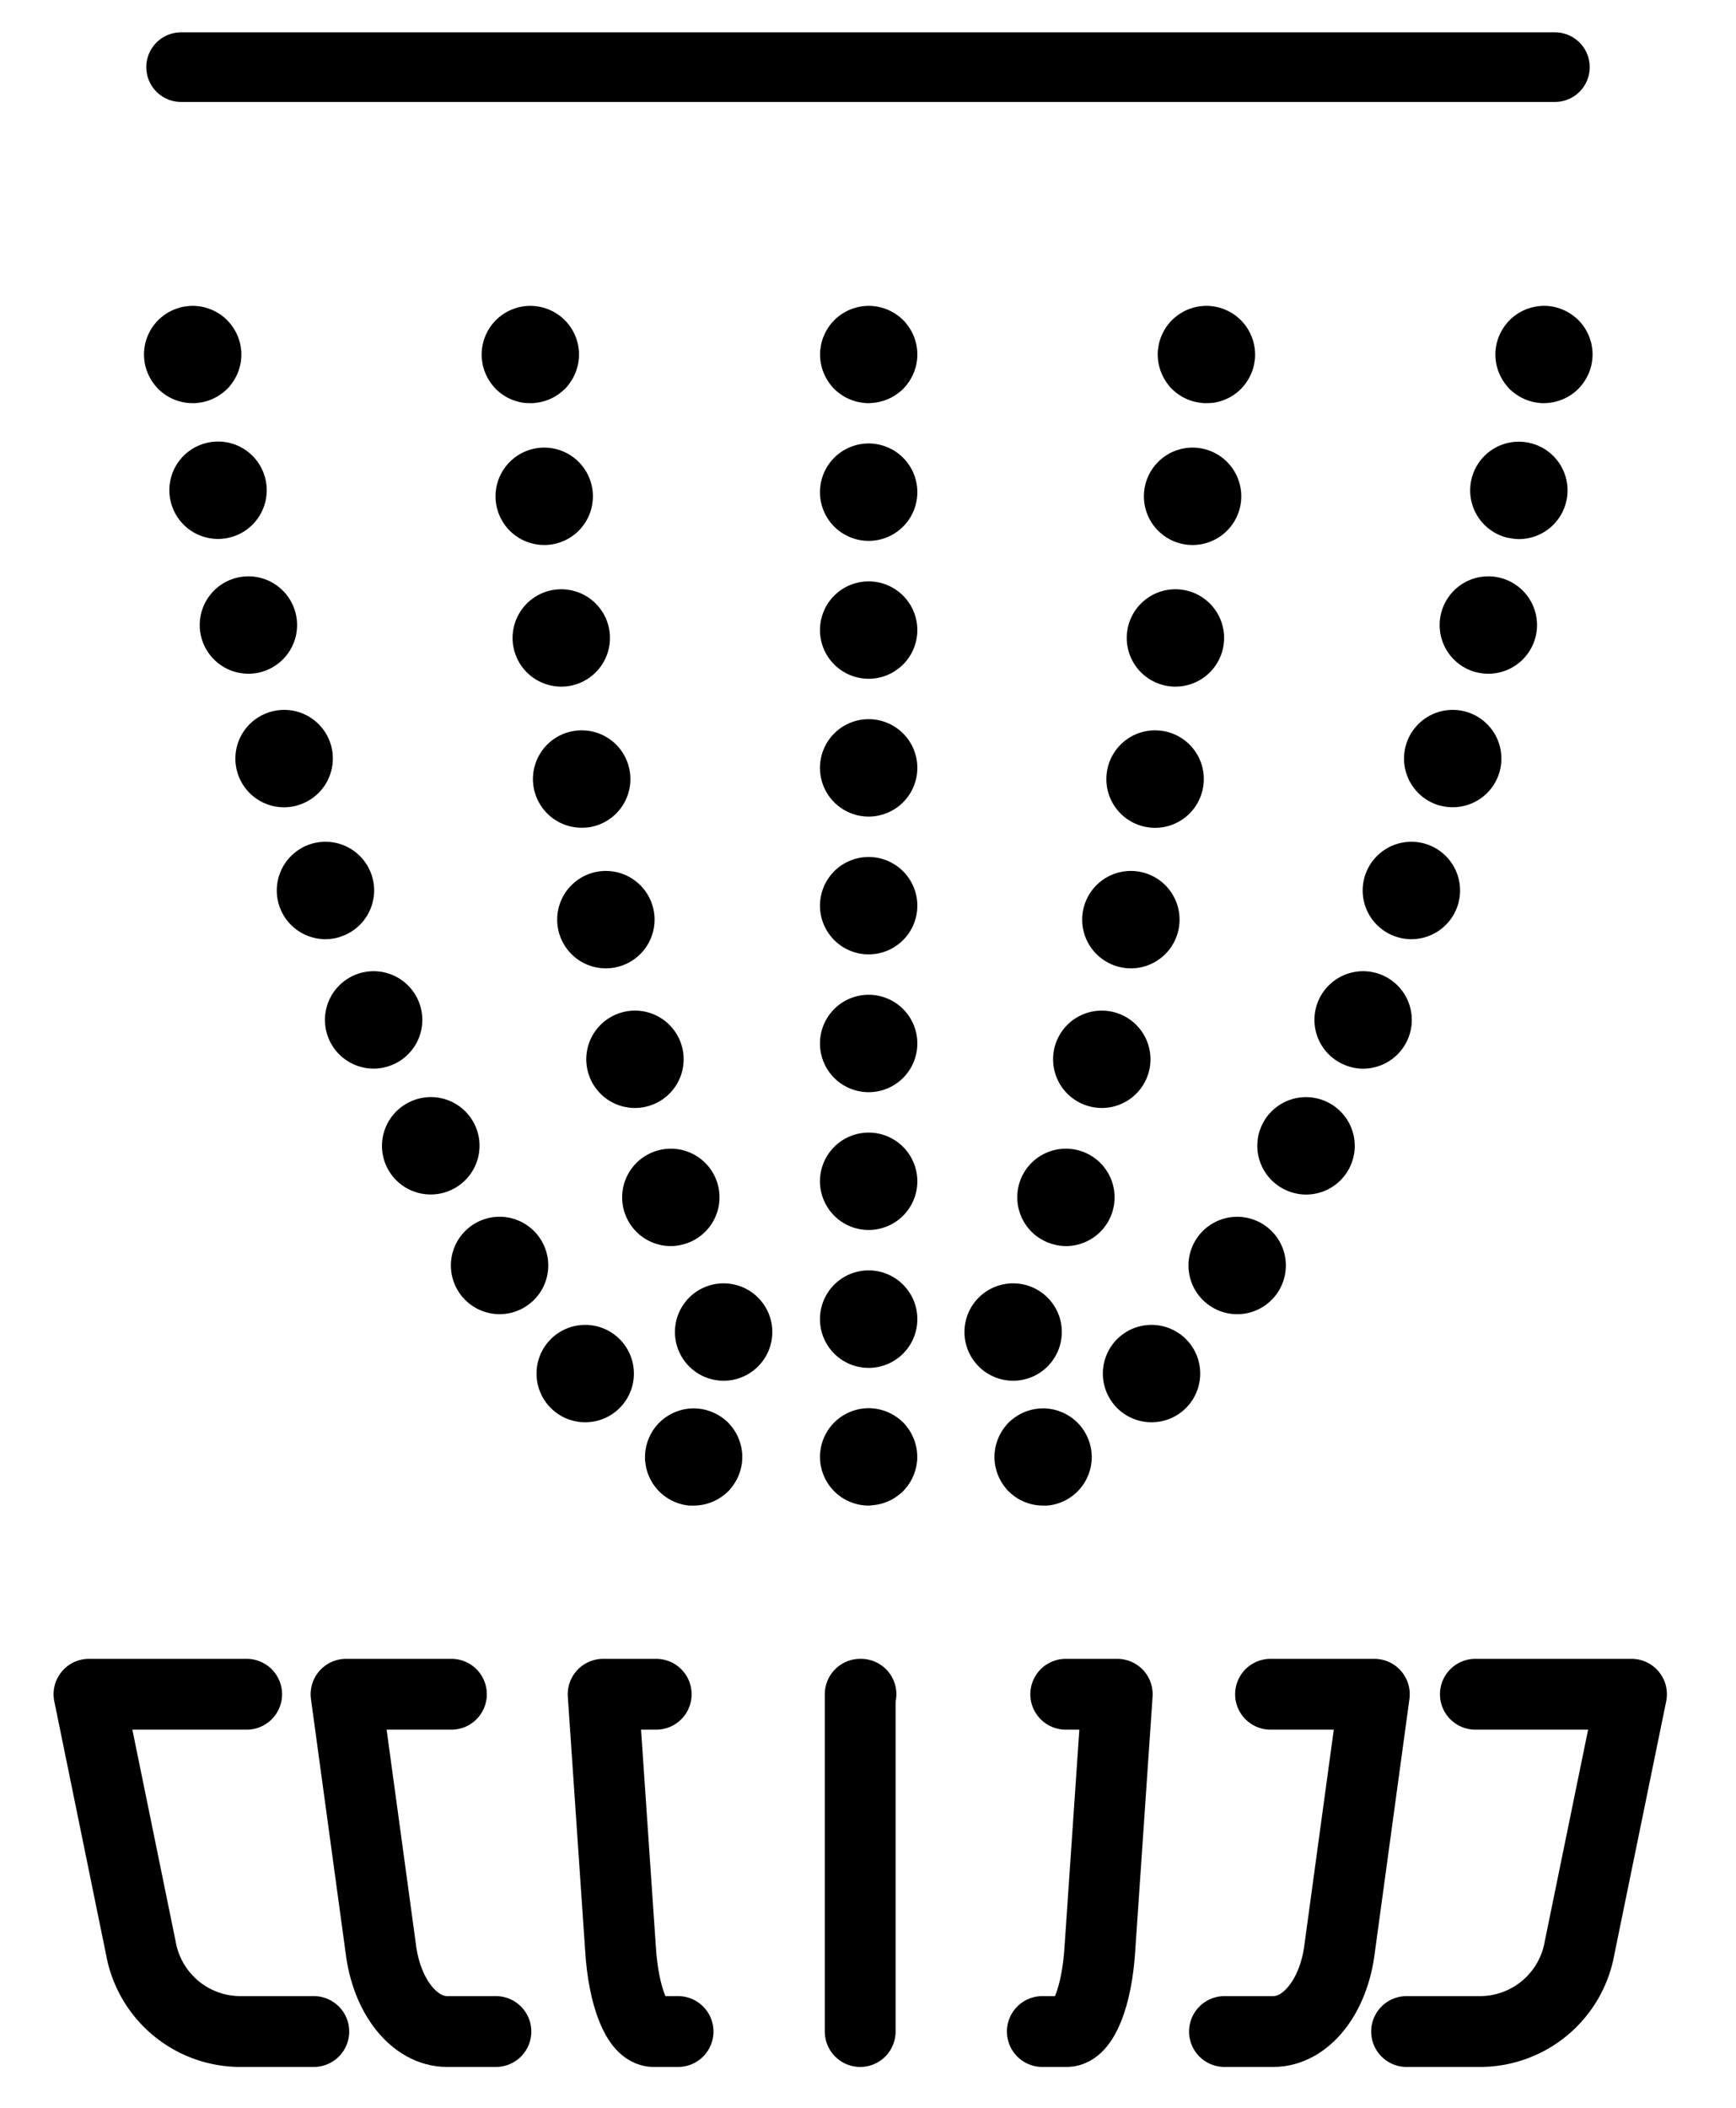 <svg id="Layer_1" data-name="Layer 1" xmlns="http://www.w3.org/2000/svg" viewBox="0 0 556 675"><defs><style>.cls-1,.cls-2,.cls-3,.cls-4,.cls-5,.cls-6,.cls-7,.cls-8{fill:none;stroke:#000;stroke-linecap:round;stroke-linejoin:round;}.cls-1{stroke-width:22.3px;}.cls-2{stroke-width:22.68px;}.cls-3{stroke-width:22.68px;}.cls-4{stroke-width:22.68px;}.cls-5{stroke-width:22.68px;}.cls-6{stroke-width:22.68px;}.cls-7{stroke-width:22.68px;}.cls-8{stroke-width:22.68px;}.cls-9{fill:#000;}</style></defs><line class="cls-1" x1="58" y1="21.5" x2="498" y2="21.5"/><path class="cls-2" d="M100.5,650.5H77a32.39,32.39,0,0,1-31.88-26.7L28.5,542.5H79"/><path class="cls-3" d="M158.83,650.5H143.19c-10.46,0-19.42-11.25-21.26-26.7l-11.1-81.3h33.75"/><path class="cls-4" d="M217.17,650.5h-7.83c-5.23,0-9.7-11.25-10.62-26.7l-5.55-81.3h17"/><path class="cls-5" d="M275.5,650.5h0v-108h.25"/><path class="cls-6" d="M333.83,650.5h7.83c5.23,0,9.7-11.25,10.62-26.7l5.55-81.3h-16.5"/><path class="cls-7" d="M392.17,650.5h15.64c10.46,0,19.42-11.25,21.26-26.7l11.1-81.3H406.92"/><path class="cls-8" d="M450.5,650.5H474a32.39,32.39,0,0,0,31.88-26.7l16.65-81.3h-50"/><path class="cls-9" d="M494.5,129.09c-.51,0-1,0-1.53-.08s-1-.12-1.52-.22-1-.23-1.48-.38-1-.32-1.43-.51-.94-.42-1.38-.65-.89-.51-1.31-.79-.84-.59-1.24-.91a13.8,13.8,0,0,1-1.13-1c-.36-.36-.71-.74-1-1.13a13.59,13.59,0,0,1-.91-1.24,13.3,13.3,0,0,1-.78-1.31c-.24-.44-.46-.91-.66-1.38s-.36-.95-.51-1.43-.28-1-.38-1.48-.17-1-.22-1.52-.08-1-.08-1.53,0-1,.08-1.53.12-1,.22-1.52.23-1,.38-1.48.32-1,.51-1.43.42-.93.66-1.38a13.3,13.3,0,0,1,.78-1.31,12.21,12.21,0,0,1,.91-1.23,15.82,15.82,0,0,1,2.16-2.17c.4-.32.81-.63,1.24-.91s.86-.55,1.31-.79.91-.45,1.38-.65.95-.36,1.43-.51,1-.28,1.48-.38,1-.17,1.52-.22A14.23,14.23,0,0,1,496,98c.51.05,1,.12,1.52.22s1,.23,1.48.38,1,.32,1.43.51.94.42,1.38.65.89.51,1.31.79.84.59,1.24.91.77.67,1.13,1a15.69,15.69,0,0,1,1.94,2.37,13.3,13.3,0,0,1,.78,1.31q.36.68.66,1.38c.19.47.36.95.51,1.43s.28,1,.38,1.48.17,1,.22,1.52a14.67,14.67,0,0,1,0,3.06c-.05.51-.12,1-.22,1.52s-.23,1-.38,1.48-.32,1-.51,1.43-.42.94-.66,1.38a13.3,13.3,0,0,1-.78,1.31c-.28.43-.59.84-.91,1.24s-.67.77-1,1.13a15.69,15.69,0,0,1-2.37,1.94c-.42.28-.86.55-1.31.79s-.91.45-1.38.65-.95.36-1.43.51-1,.28-1.48.38-1,.17-1.52.22S495,129.09,494.5,129.09Z"/><path class="cls-9" d="M357.94,451a15.6,15.6,0,0,1-.31-22.05h0a15.6,15.6,0,0,1,22.05-.31h0a15.6,15.6,0,0,1,.31,22.05h0a15.57,15.57,0,0,1-11.18,4.72h0A15.56,15.56,0,0,1,357.94,451Zm29.69-32.79a15.59,15.59,0,0,1-4.39-21.61h0a15.59,15.59,0,0,1,21.6-4.39h0a15.58,15.58,0,0,1,4.4,21.6h0a15.59,15.59,0,0,1-13,7h0A15.55,15.55,0,0,1,387.63,418.2Zm23.64-37.41a15.58,15.58,0,0,1-6.88-21h0A15.58,15.58,0,0,1,425.33,353h0a15.58,15.58,0,0,1,6.89,20.94h0a15.61,15.61,0,0,1-13.93,8.56h0A15.49,15.49,0,0,1,411.27,380.79ZM430.68,341a15.58,15.58,0,0,1-8.54-20.32h0a15.59,15.59,0,0,1,20.33-8.54h0A15.6,15.6,0,0,1,451,332.49h0a15.61,15.61,0,0,1-14.44,9.7h0A15.5,15.5,0,0,1,430.68,341ZM447,299.89a15.59,15.59,0,0,1-9.73-19.79h0a15.6,15.6,0,0,1,19.79-9.73h0a15.6,15.6,0,0,1,9.73,19.79h0A15.61,15.61,0,0,1,452,300.73h0A15.52,15.52,0,0,1,447,299.89Zm13.95-42a15.61,15.61,0,0,1-10.66-19.31h0a15.59,15.59,0,0,1,19.31-10.66h0a15.59,15.59,0,0,1,10.65,19.3h0a15.59,15.59,0,0,1-15,11.26h0A15.83,15.83,0,0,1,461,257.89Zm12-42.6a15.58,15.58,0,0,1-11.41-18.86h0A15.58,15.58,0,0,1,480.4,185h0a15.59,15.59,0,0,1,11.42,18.86h0a15.6,15.6,0,0,1-15.13,11.87h0A15.54,15.54,0,0,1,473,215.29Zm10.34-43a15.58,15.58,0,0,1-12.1-18.43h0a15.57,15.57,0,0,1,18.42-12.1h0a15.57,15.57,0,0,1,12.11,18.42h0a15.59,15.59,0,0,1-15.25,12.44h0A15.76,15.76,0,0,1,483.29,172.24Z"/><path class="cls-9" d="M334.07,482.09a13.24,13.24,0,0,1-1.54-.08c-.5-.05-1-.12-1.51-.22s-1-.23-1.48-.38-1-.32-1.44-.51-.93-.42-1.38-.65-.89-.51-1.31-.79-.83-.59-1.23-.91-.78-.67-1.14-1-.7-.74-1-1.14a13.86,13.86,0,0,1-.9-1.23c-.28-.42-.55-.86-.79-1.31s-.45-.91-.65-1.38-.37-.95-.51-1.43-.28-1-.38-1.48-.18-1-.23-1.52-.07-1-.07-1.53,0-1,.07-1.53.13-1,.23-1.52.23-1,.38-1.48.32-1,.51-1.43a14.44,14.44,0,0,1,.65-1.38c.24-.45.5-.89.78-1.31s.59-.84.91-1.23.67-.78,1-1.14a13.94,13.94,0,0,1,1.14-1c.39-.32.81-.63,1.23-.91s.86-.54,1.31-.78.92-.46,1.38-.66,1-.36,1.44-.51,1-.28,1.48-.38,1-.17,1.51-.22a14.32,14.32,0,0,1,3.07,0,15.25,15.25,0,0,1,1.51.22,14.58,14.58,0,0,1,1.48.38q.74.23,1.44.51t1.38.66c.45.24.89.5,1.31.78a15.51,15.51,0,0,1,4.31,4.31c.28.42.54.86.78,1.31a14.44,14.44,0,0,1,.65,1.38c.2.47.37.95.52,1.43s.27,1,.37,1.48.18,1,.23,1.52.08,1,.08,1.53,0,1-.08,1.53-.13,1-.23,1.52-.22,1-.37,1.48-.32,1-.52,1.43a13.38,13.38,0,0,1-.65,1.38c-.24.45-.5.89-.78,1.31a15.51,15.51,0,0,1-4.31,4.31c-.42.28-.86.55-1.31.79s-.91.45-1.38.65-.95.36-1.44.51a14.58,14.58,0,0,1-1.48.38,15.25,15.25,0,0,1-1.51.22A13.07,13.07,0,0,1,334.07,482.09Z"/><path class="cls-9" d="M386.36,129.09c-.51,0-1,0-1.54-.08s-1-.12-1.51-.22-1-.23-1.48-.38-1-.32-1.44-.51-.93-.42-1.38-.65-.88-.51-1.31-.79-.83-.59-1.23-.91-.78-.67-1.14-1-.7-.74-1-1.13-.62-.81-.9-1.24-.55-.86-.79-1.31-.45-.91-.65-1.38-.37-.95-.51-1.43-.28-1-.38-1.48-.18-1-.23-1.52-.07-1-.07-1.53,0-1,.07-1.53.13-1,.23-1.52.23-1,.37-1.48.33-1,.52-1.43a14.44,14.44,0,0,1,.65-1.38c.24-.45.5-.89.78-1.31s.59-.84.91-1.23a15.17,15.17,0,0,1,2.17-2.17c.39-.32.81-.63,1.23-.91s.87-.55,1.31-.79.92-.45,1.38-.65,1-.36,1.44-.51,1-.28,1.48-.38,1-.17,1.51-.22a14.32,14.32,0,0,1,3.07,0,15.25,15.25,0,0,1,1.51.22,14.58,14.58,0,0,1,1.48.38q.74.22,1.44.51c.47.2.93.42,1.38.65s.89.51,1.31.79a15.51,15.51,0,0,1,4.31,4.31c.28.42.54.86.78,1.31a14.44,14.44,0,0,1,.65,1.38c.2.47.37.95.52,1.43s.27,1,.37,1.48.18,1,.23,1.52.08,1,.08,1.53,0,1-.08,1.53-.13,1-.23,1.52-.22,1-.37,1.48-.32,1-.52,1.43a13.38,13.38,0,0,1-.65,1.38c-.24.45-.5.89-.78,1.31s-.59.84-.91,1.24-.67.77-1,1.13a15.69,15.69,0,0,1-2.37,1.94c-.42.28-.86.55-1.31.79s-.91.45-1.38.65-.95.36-1.44.51a14.58,14.58,0,0,1-1.48.38,15.25,15.25,0,0,1-1.51.22C387.38,129.06,386.87,129.09,386.36,129.09Z"/><path class="cls-9" d="M318.56,440.94a15.6,15.6,0,0,1-8.5-20.35h0a15.6,15.6,0,0,1,20.35-8.49h0a15.58,15.58,0,0,1,8.49,20.34h0a15.58,15.58,0,0,1-14.42,9.67h0A15.46,15.46,0,0,1,318.56,440.94Z"/><path class="cls-9" d="M337,398.33A15.59,15.59,0,0,1,326.43,379h0a15.58,15.58,0,0,1,19.36-10.55h0a15.58,15.58,0,0,1,10.55,19.35h0A15.6,15.6,0,0,1,341.39,399h0A15.67,15.67,0,0,1,337,398.33Z"/><path class="cls-9" d="M349.37,354.37a15.6,15.6,0,0,1-11.69-18.7h0A15.59,15.59,0,0,1,356.38,324h0a15.59,15.59,0,0,1,11.69,18.69h0a15.6,15.6,0,0,1-15.18,12.09h0A15.77,15.77,0,0,1,349.37,354.37Z"/><path class="cls-9" d="M359.31,309.79a15.59,15.59,0,0,1-12.44-18.21h0a15.6,15.6,0,0,1,18.22-12.43h0a15.58,15.58,0,0,1,12.42,18.21h0a15.59,15.59,0,0,1-15.3,12.71h0A15.07,15.07,0,0,1,359.31,309.79Z"/><path class="cls-9" d="M367.53,264.88a15.59,15.59,0,0,1-13-17.83h0a15.58,15.58,0,0,1,17.83-13h0a15.58,15.58,0,0,1,13,17.82h0A15.6,15.6,0,0,1,370,265.07h0A15.52,15.52,0,0,1,367.53,264.88Z"/><path class="cls-9" d="M374.44,219.73A15.6,15.6,0,0,1,361,202.23h0a15.59,15.59,0,0,1,17.5-13.41h0a15.59,15.59,0,0,1,13.42,17.49h0a15.6,15.6,0,0,1-15.44,13.55h0A15.94,15.94,0,0,1,374.44,219.73Z"/><path class="cls-9" d="M380.26,174.42a15.59,15.59,0,0,1-13.8-17.2h0a15.59,15.59,0,0,1,17.2-13.8h0a15.6,15.6,0,0,1,13.8,17.2h0A15.6,15.6,0,0,1,382,174.51h0A16.66,16.66,0,0,1,380.26,174.42Z"/><path class="cls-9" d="M278.21,129.09c-.5,0-1,0-1.53-.08s-1-.12-1.51-.22a14.58,14.58,0,0,1-1.48-.38q-.74-.22-1.44-.51c-.47-.2-.93-.42-1.38-.65s-.89-.51-1.31-.79-.84-.59-1.23-.91a13.94,13.94,0,0,1-1.14-1c-.36-.36-.71-.74-1-1.13s-.63-.81-.91-1.24-.54-.86-.78-1.31a13.38,13.38,0,0,1-.65-1.38c-.2-.47-.37-.95-.52-1.43s-.27-1-.37-1.48-.18-1-.23-1.52-.08-1-.08-1.53,0-1,.08-1.53.13-1,.23-1.52.22-1,.37-1.48.32-1,.52-1.43a14.44,14.44,0,0,1,.65-1.38c.24-.45.5-.89.78-1.31a15.34,15.34,0,0,1,3.08-3.4c.39-.32.81-.63,1.23-.91s.86-.55,1.31-.79.91-.45,1.38-.65.95-.36,1.44-.51a14.58,14.58,0,0,1,1.48-.38c.5-.1,1-.17,1.51-.22a14.32,14.32,0,0,1,3.07,0c.5.05,1,.12,1.51.22a14.58,14.58,0,0,1,1.48.38q.74.22,1.44.51c.47.2.93.42,1.38.65s.89.51,1.31.79.84.59,1.23.91a13.94,13.94,0,0,1,1.14,1c.36.36.7.74,1,1.14s.62.8.91,1.23.54.86.78,1.31.45.91.65,1.38.37.95.51,1.43.28,1,.38,1.48.18,1,.23,1.52.07,1,.07,1.53,0,1-.07,1.53-.13,1-.23,1.52-.23,1-.38,1.48-.32,1-.51,1.43-.41.94-.65,1.38-.5.89-.78,1.31-.59.84-.91,1.24-.67.77-1,1.13a13.94,13.94,0,0,1-1.14,1c-.39.32-.81.63-1.23.91s-.87.55-1.31.79-.92.45-1.38.65-.95.36-1.44.51-1,.28-1.48.38-1,.17-1.51.22S278.72,129.09,278.21,129.09Z"/><path class="cls-9" d="M262.62,422.37a15.59,15.59,0,0,1,15.59-15.59h0a15.59,15.59,0,0,1,15.59,15.59h0A15.59,15.59,0,0,1,278.21,438h0A15.59,15.59,0,0,1,262.62,422.37Zm0-44.12a15.59,15.59,0,0,1,15.59-15.59h0a15.59,15.59,0,0,1,15.59,15.59h0a15.59,15.59,0,0,1-15.59,15.59h0A15.59,15.59,0,0,1,262.62,378.25Zm0-44.13a15.59,15.59,0,0,1,15.59-15.59h0a15.59,15.59,0,0,1,15.59,15.59h0a15.59,15.59,0,0,1-15.59,15.6h0A15.59,15.59,0,0,1,262.62,334.12Zm0-44.12a15.59,15.59,0,0,1,15.59-15.59h0A15.59,15.59,0,0,1,293.8,290h0a15.59,15.59,0,0,1-15.59,15.59h0A15.59,15.59,0,0,1,262.62,290Zm0-44.13a15.59,15.59,0,0,1,15.59-15.59h0a15.59,15.59,0,0,1,15.59,15.59h0a15.59,15.59,0,0,1-15.59,15.6h0A15.59,15.59,0,0,1,262.62,245.87Zm0-44.12a15.59,15.59,0,0,1,15.59-15.59h0a15.59,15.59,0,0,1,15.59,15.59h0a15.59,15.59,0,0,1-15.59,15.59h0A15.59,15.59,0,0,1,262.62,201.75Zm0-44.12A15.59,15.59,0,0,1,278.21,142h0a15.59,15.59,0,0,1,15.59,15.6h0a15.59,15.59,0,0,1-15.59,15.59h0A15.59,15.59,0,0,1,262.62,157.63Z"/><path class="cls-9" d="M278.21,482.09a13.18,13.18,0,0,1-1.53-.08c-.5-.05-1-.12-1.51-.22a14.58,14.58,0,0,1-1.48-.38q-.74-.23-1.44-.51c-.47-.2-.93-.42-1.38-.65s-.89-.51-1.31-.79-.84-.59-1.23-.91a15.51,15.51,0,0,1-3.08-3.4c-.28-.42-.54-.86-.78-1.31a14.44,14.44,0,0,1-.65-1.38c-.2-.47-.37-.95-.52-1.43s-.27-1-.37-1.48-.18-1-.23-1.52-.08-1-.08-1.53,0-1,.08-1.53.13-1,.23-1.52.22-1,.37-1.48.32-1,.52-1.43a14.44,14.44,0,0,1,.65-1.38c.24-.45.5-.89.78-1.31a15.51,15.51,0,0,1,4.31-4.31c.42-.28.86-.54,1.31-.78s.91-.46,1.38-.66.95-.36,1.44-.51a14.58,14.58,0,0,1,1.48-.38c.5-.1,1-.17,1.51-.22a14.32,14.32,0,0,1,3.07,0c.5.05,1,.12,1.51.22s1,.23,1.48.38,1,.32,1.44.51.93.42,1.38.66.89.5,1.31.78.84.59,1.23.91.78.67,1.14,1,.7.74,1,1.14.62.8.91,1.23.54.86.78,1.31.45.91.65,1.38.37.95.51,1.43.28,1,.38,1.48.18,1,.23,1.52.07,1,.07,1.53,0,1-.07,1.53-.13,1-.23,1.52-.23,1-.38,1.48-.32,1-.51,1.43-.41.94-.65,1.38-.5.89-.78,1.31-.59.84-.91,1.23-.67.78-1,1.14-.75.71-1.14,1-.81.63-1.23.91-.87.55-1.31.79-.92.45-1.38.65-1,.36-1.44.51-1,.28-1.48.38-1,.17-1.51.22A13.24,13.24,0,0,1,278.21,482.09Z"/><path class="cls-9" d="M61.74,129.09c.51,0,1,0,1.53-.08s1-.12,1.52-.22,1-.23,1.48-.38,1-.32,1.43-.51.94-.42,1.38-.65.89-.51,1.31-.79.84-.59,1.24-.91a13.8,13.8,0,0,0,1.13-1c.36-.36.71-.74,1-1.13a13.59,13.59,0,0,0,.91-1.24,13.3,13.3,0,0,0,.78-1.31c.24-.44.46-.91.66-1.38s.36-.95.51-1.43.28-1,.38-1.48.17-1,.22-1.52.08-1,.08-1.53,0-1-.08-1.53-.12-1-.22-1.52-.23-1-.38-1.48-.32-1-.51-1.43-.42-.93-.66-1.38a13.3,13.3,0,0,0-.78-1.31,12.21,12.21,0,0,0-.91-1.23,15.82,15.82,0,0,0-2.16-2.17c-.4-.32-.81-.63-1.24-.91s-.86-.55-1.31-.79-.91-.45-1.38-.65-1-.36-1.43-.51-1-.28-1.48-.38-1-.17-1.52-.22a14.23,14.23,0,0,0-3.06,0c-.51.05-1,.12-1.52.22s-1,.23-1.48.38-1,.32-1.43.51-.94.42-1.38.65-.89.51-1.31.79-.84.59-1.24.91-.77.67-1.13,1a15.69,15.69,0,0,0-1.94,2.37,13.3,13.3,0,0,0-.78,1.31q-.36.68-.66,1.38c-.19.47-.36.95-.51,1.43s-.28,1-.38,1.48-.17,1-.22,1.52a14.67,14.67,0,0,0,0,3.06c.05.51.12,1,.22,1.52s.23,1,.38,1.48.32,1,.51,1.43.42.94.66,1.38a13.3,13.3,0,0,0,.78,1.31c.28.43.59.84.91,1.24s.67.77,1,1.13a15.69,15.69,0,0,0,2.37,1.94c.42.28.86.55,1.31.79s.91.45,1.38.65.95.36,1.43.51,1,.28,1.48.38,1,.17,1.52.22S61.23,129.09,61.74,129.09Z"/><path class="cls-9" d="M198.3,451a15.6,15.6,0,0,0,.31-22.05h0a15.6,15.6,0,0,0-22.05-.31h0a15.6,15.6,0,0,0-.31,22.05h0a15.57,15.57,0,0,0,11.18,4.72h0A15.56,15.56,0,0,0,198.3,451ZM168.61,418.2A15.59,15.59,0,0,0,173,396.59h0a15.59,15.59,0,0,0-21.6-4.39h0a15.58,15.58,0,0,0-4.4,21.6h0a15.59,15.59,0,0,0,13,7h0A15.55,15.55,0,0,0,168.61,418.2ZM145,380.79a15.58,15.58,0,0,0,6.88-21h0A15.58,15.58,0,0,0,130.91,353h0A15.58,15.58,0,0,0,124,373.91h0A15.61,15.61,0,0,0,138,382.47h0A15.49,15.49,0,0,0,145,380.79ZM125.56,341a15.58,15.58,0,0,0,8.54-20.32h0a15.59,15.59,0,0,0-20.33-8.54h0a15.6,15.6,0,0,0-8.54,20.33h0a15.61,15.61,0,0,0,14.44,9.7h0A15.5,15.5,0,0,0,125.56,341Zm-16.32-41.13A15.59,15.59,0,0,0,119,280.1h0a15.6,15.6,0,0,0-19.79-9.73h0a15.6,15.6,0,0,0-9.73,19.79h0a15.61,15.61,0,0,0,14.76,10.57h0A15.52,15.52,0,0,0,109.24,299.89Zm-13.95-42A15.61,15.61,0,0,0,106,238.58h0a15.59,15.59,0,0,0-19.31-10.66h0A15.59,15.59,0,0,0,76,247.23h0A15.59,15.59,0,0,0,91,258.5h0A15.83,15.83,0,0,0,95.29,257.89Zm-12-42.6A15.58,15.58,0,0,0,94.7,196.43h0A15.58,15.58,0,0,0,75.84,185h0a15.59,15.59,0,0,0-11.42,18.86h0a15.6,15.6,0,0,0,15.13,11.87h0A15.54,15.54,0,0,0,83.29,215.29ZM73,172.24a15.58,15.58,0,0,0,12.1-18.43h0a15.57,15.57,0,0,0-18.42-12.1h0a15.57,15.57,0,0,0-12.11,18.42h0a15.59,15.59,0,0,0,15.25,12.44h0A15.76,15.76,0,0,0,73,172.24Z"/><path class="cls-9" d="M222.17,482.09a13.24,13.24,0,0,0,1.54-.08c.5-.05,1-.12,1.51-.22s1-.23,1.48-.38,1-.32,1.44-.51.93-.42,1.38-.65.89-.51,1.31-.79.83-.59,1.23-.91.78-.67,1.14-1,.7-.74,1-1.14a13.86,13.86,0,0,0,.9-1.23c.28-.42.55-.86.79-1.31s.45-.91.65-1.38.37-.95.51-1.43.28-1,.38-1.48.18-1,.23-1.52.07-1,.07-1.53,0-1-.07-1.53-.13-1-.23-1.52-.23-1-.38-1.48-.32-1-.51-1.43a14.44,14.44,0,0,0-.65-1.38c-.24-.45-.5-.89-.78-1.31s-.59-.84-.91-1.23-.67-.78-1-1.14a13.94,13.94,0,0,0-1.14-1c-.39-.32-.81-.63-1.23-.91s-.86-.54-1.31-.78-.92-.46-1.38-.66-1-.36-1.44-.51-1-.28-1.48-.38-1-.17-1.51-.22a14.32,14.32,0,0,0-3.07,0,15.25,15.25,0,0,0-1.51.22,14.58,14.58,0,0,0-1.48.38q-.74.23-1.44.51t-1.38.66c-.45.24-.89.5-1.31.78a15.51,15.51,0,0,0-4.31,4.31c-.28.42-.54.86-.78,1.31a14.44,14.44,0,0,0-.65,1.38c-.2.47-.37.95-.52,1.43s-.27,1-.37,1.48-.18,1-.23,1.52-.08,1-.08,1.53,0,1,.08,1.53.13,1,.23,1.52.22,1,.37,1.48.32,1,.52,1.43a13.38,13.38,0,0,0,.65,1.38c.24.45.5.89.78,1.31a15.51,15.51,0,0,0,4.31,4.31c.42.28.86.55,1.31.79s.91.45,1.38.65.95.36,1.44.51a14.58,14.58,0,0,0,1.48.38,15.25,15.25,0,0,0,1.51.22A13.07,13.07,0,0,0,222.17,482.09Z"/><path class="cls-9" d="M169.88,129.09c.51,0,1,0,1.54-.08s1-.12,1.51-.22,1-.23,1.48-.38,1-.32,1.44-.51.93-.42,1.38-.65.88-.51,1.31-.79.83-.59,1.23-.91.78-.67,1.14-1,.7-.74,1-1.13.62-.81.9-1.24.55-.86.79-1.31.45-.91.65-1.38.37-.95.51-1.43.28-1,.38-1.48.18-1,.23-1.52.07-1,.07-1.53,0-1-.07-1.53-.13-1-.23-1.52-.23-1-.37-1.48-.33-1-.52-1.43a14.44,14.44,0,0,0-.65-1.38c-.24-.45-.5-.89-.78-1.31s-.59-.84-.91-1.23a15.17,15.17,0,0,0-2.17-2.17c-.39-.32-.81-.63-1.23-.91s-.87-.55-1.31-.79-.92-.45-1.38-.65-1-.36-1.44-.51-1-.28-1.48-.38-1-.17-1.51-.22a14.32,14.32,0,0,0-3.07,0,15.25,15.25,0,0,0-1.51.22,14.58,14.58,0,0,0-1.48.38q-.74.22-1.44.51c-.47.2-.93.42-1.38.65s-.89.51-1.31.79a15.51,15.51,0,0,0-4.31,4.31c-.28.42-.54.86-.78,1.31a14.44,14.44,0,0,0-.65,1.38c-.2.47-.37.95-.52,1.43s-.27,1-.37,1.48-.18,1-.23,1.52-.08,1-.08,1.53,0,1,.08,1.53.13,1,.23,1.52.22,1,.37,1.48.32,1,.52,1.43a13.38,13.38,0,0,0,.65,1.38c.24.45.5.89.78,1.31s.59.84.91,1.24.67.77,1,1.13a15.69,15.69,0,0,0,2.37,1.94c.42.28.86.55,1.31.79s.91.45,1.38.65,1,.36,1.44.51a14.58,14.58,0,0,0,1.48.38,15.25,15.25,0,0,0,1.51.22C168.86,129.06,169.37,129.09,169.88,129.09Z"/><path class="cls-9" d="M237.68,440.94a15.6,15.6,0,0,0,8.5-20.35h0a15.6,15.6,0,0,0-20.35-8.49h0a15.58,15.58,0,0,0-8.49,20.34h0a15.58,15.58,0,0,0,14.42,9.67h0A15.46,15.46,0,0,0,237.68,440.94Z"/><path class="cls-9" d="M219.26,398.33A15.59,15.59,0,0,0,229.81,379h0a15.58,15.58,0,0,0-19.36-10.55h0a15.58,15.58,0,0,0-10.55,19.35h0A15.6,15.6,0,0,0,214.85,399h0A15.67,15.67,0,0,0,219.26,398.33Z"/><path class="cls-9" d="M206.87,354.37a15.6,15.6,0,0,0,11.69-18.7h0A15.59,15.59,0,0,0,199.86,324h0a15.59,15.59,0,0,0-11.69,18.69h0a15.6,15.6,0,0,0,15.18,12.09h0A15.77,15.77,0,0,0,206.87,354.37Z"/><path class="cls-9" d="M196.93,309.79a15.59,15.59,0,0,0,12.44-18.21h0a15.6,15.6,0,0,0-18.22-12.43h0a15.58,15.58,0,0,0-12.42,18.21h0A15.59,15.59,0,0,0,194,310.07h0A15.07,15.07,0,0,0,196.93,309.79Z"/><path class="cls-9" d="M188.71,264.88a15.59,15.59,0,0,0,13-17.83h0a15.58,15.58,0,0,0-17.83-13h0a15.58,15.58,0,0,0-13,17.82h0a15.6,15.6,0,0,0,15.38,13.17h0A15.52,15.52,0,0,0,188.71,264.88Z"/><path class="cls-9" d="M181.8,219.73a15.6,15.6,0,0,0,13.42-17.5h0a15.59,15.59,0,0,0-17.5-13.41h0a15.59,15.59,0,0,0-13.42,17.49h0a15.6,15.6,0,0,0,15.44,13.55h0A15.94,15.94,0,0,0,181.8,219.73Z"/><path class="cls-9" d="M176,174.42a15.59,15.59,0,0,0,13.8-17.2h0a15.59,15.59,0,0,0-17.2-13.8h0a15.6,15.6,0,0,0-13.8,17.2h0a15.6,15.6,0,0,0,15.48,13.89h0A16.66,16.66,0,0,0,176,174.42Z"/></svg>
